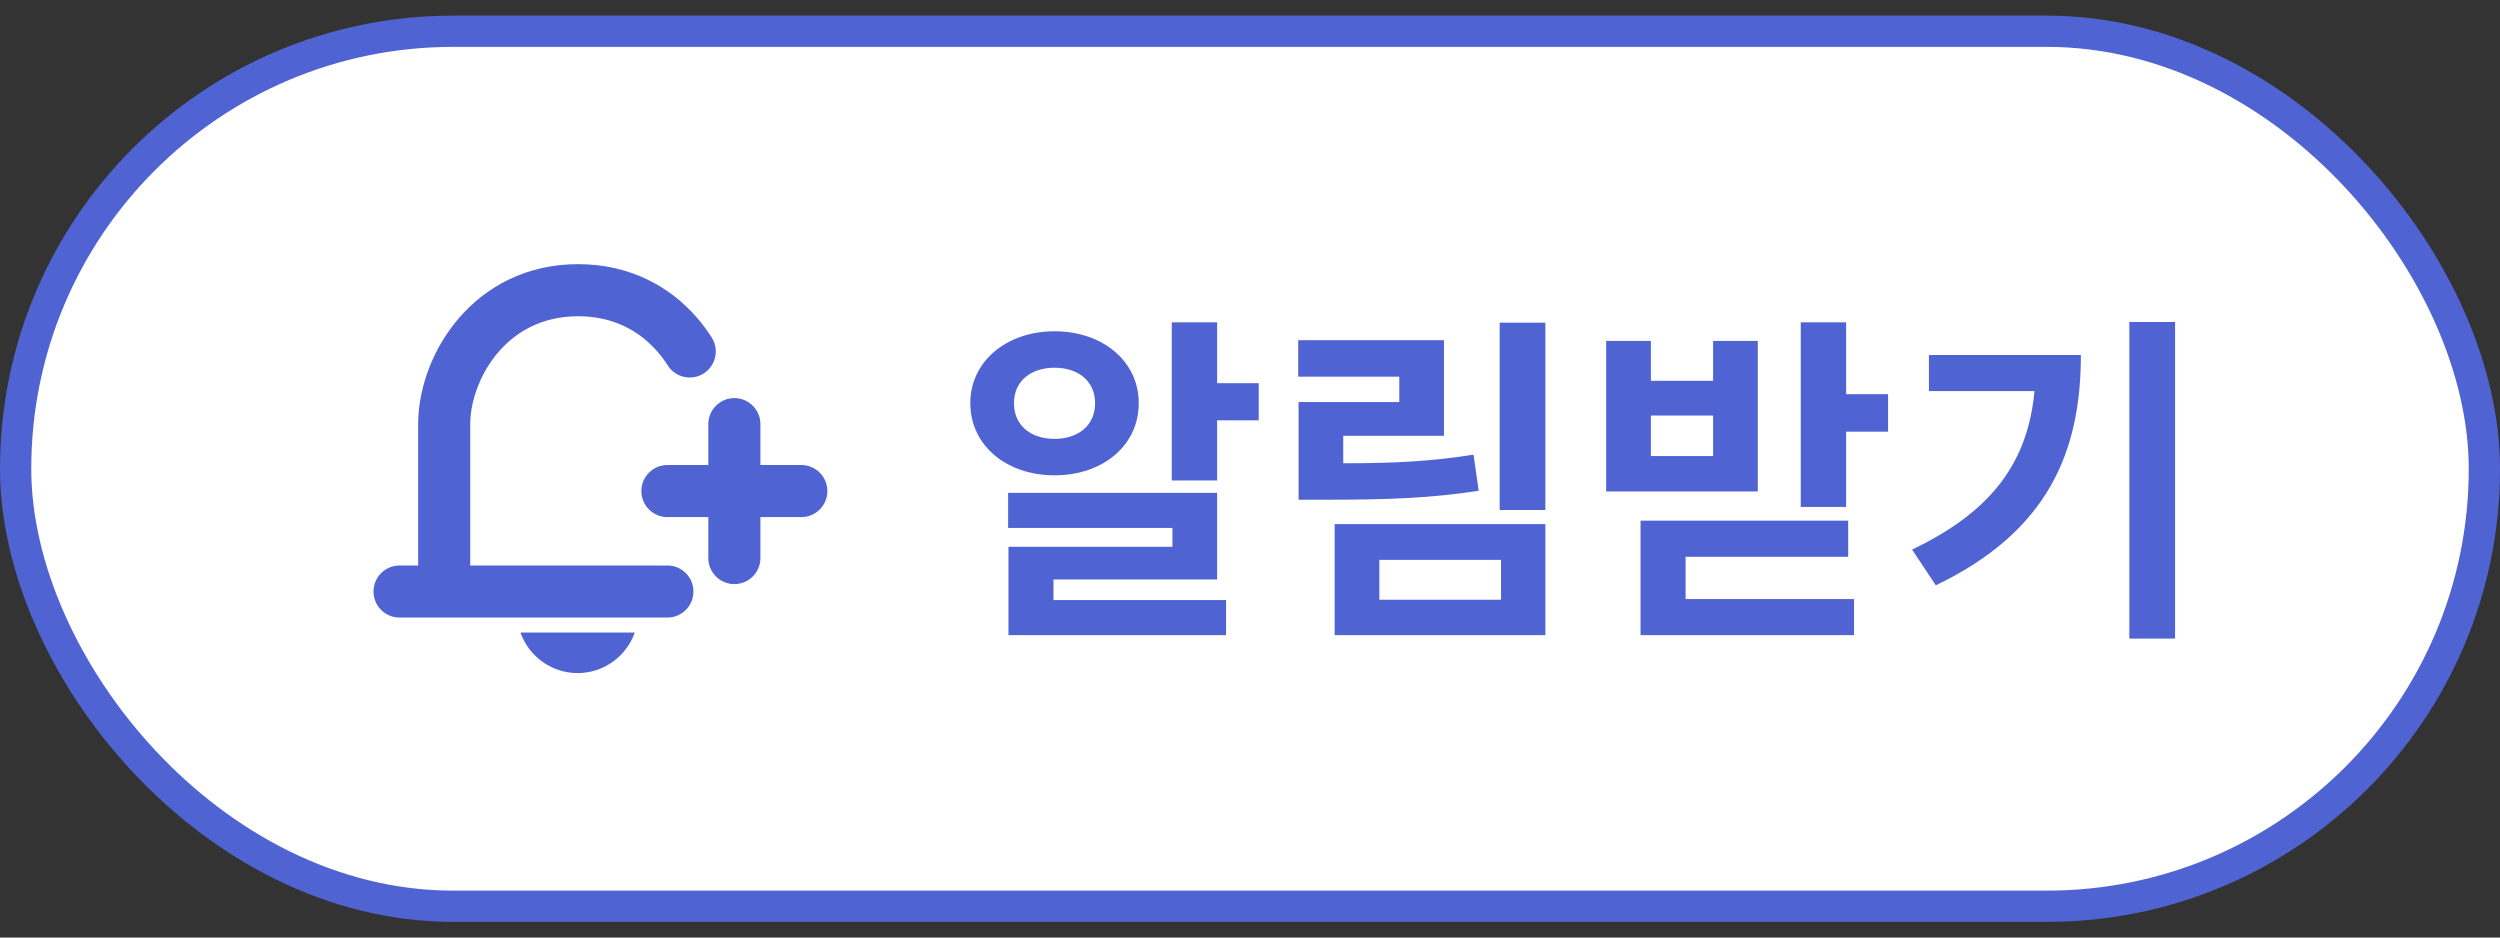<svg width="80" height="30" viewBox="0 0 80 30" fill="none" xmlns="http://www.w3.org/2000/svg">
<rect x="0" y="0" width="80" height="30" fill="#333333" stroke="none"/>
<rect x="0.5" y="1" width="79" height="28" rx="14" fill="white"/>
<path d="M18.484 21.539C19.306 21.537 20.038 21.017 20.312 20.242H16.655C16.929 21.017 17.661 21.537 18.484 21.539Z" fill="#4F63D2"/>
<path fill-rule="evenodd" clip-rule="evenodd" d="M11.952 18.929C11.952 18.469 12.325 18.096 12.786 18.096H21.357C21.817 18.096 22.19 18.469 22.19 18.929C22.19 19.389 21.817 19.762 21.357 19.762H12.786C12.325 19.762 11.952 19.389 11.952 18.929Z" fill="#4F63D2"/>
<path fill-rule="evenodd" clip-rule="evenodd" d="M18.5 10.12C17.361 10.12 16.525 10.6 15.954 11.26C15.835 11.397 15.728 11.543 15.632 11.694C15.235 12.317 15.047 13.011 15.047 13.572V18.572C15.047 19.032 14.674 19.405 14.214 19.405C13.754 19.405 13.381 19.032 13.381 18.572V13.572C13.381 12.675 13.669 11.673 14.225 10.799C14.364 10.582 14.52 10.371 14.694 10.17C15.551 9.179 16.832 8.453 18.5 8.453C20.167 8.453 21.449 9.179 22.306 10.17C22.48 10.371 22.636 10.582 22.774 10.799C23.021 11.188 22.907 11.703 22.519 11.95C22.13 12.197 21.615 12.082 21.368 11.694C21.272 11.543 21.164 11.397 21.046 11.26C20.475 10.6 19.639 10.12 18.5 10.12Z" fill="#4F63D2"/>
<path fill-rule="evenodd" clip-rule="evenodd" d="M20.524 15.714C20.524 15.254 20.897 14.881 21.357 14.881H25.643C26.103 14.881 26.476 15.254 26.476 15.714C26.476 16.174 26.103 16.547 25.643 16.547H21.357C20.897 16.547 20.524 16.174 20.524 15.714Z" fill="#4F63D2"/>
<path fill-rule="evenodd" clip-rule="evenodd" d="M23.5 18.691C23.04 18.691 22.666 18.318 22.666 17.858V13.572C22.666 13.112 23.04 12.739 23.5 12.739C23.96 12.739 24.333 13.112 24.333 13.572V17.858C24.333 18.318 23.96 18.691 23.5 18.691Z" fill="#4F63D2"/>
<path d="M40.279 13.45V12.262H38.948V10.315H37.496V15.375H38.948V13.45H40.279ZM36.44 12.9C36.44 11.569 35.296 10.601 33.745 10.601C32.205 10.601 31.05 11.569 31.05 12.9C31.05 14.253 32.205 15.21 33.745 15.21C35.296 15.21 36.44 14.253 36.44 12.9ZM32.447 12.9C32.447 12.196 32.986 11.767 33.745 11.767C34.504 11.767 35.043 12.196 35.043 12.9C35.043 13.615 34.504 14.044 33.745 14.044C32.986 14.044 32.447 13.615 32.447 12.9ZM39.234 19.203H33.712V18.543H38.948V15.771H32.26V16.893H37.518V17.498H32.271V20.325H39.234V19.203ZM49.452 16.321V10.326H47.989V16.321H49.452ZM47.318 15.705L47.153 14.55C45.833 14.759 44.656 14.825 42.984 14.825V13.945H46.207V10.887H41.543V12.053H44.777V12.867H41.554V15.991H42.445C44.469 15.991 45.811 15.936 47.318 15.705ZM49.452 16.772H42.709V20.325H49.452V16.772ZM48.033 19.192H44.139V17.916H48.033V19.192ZM60.418 13.813V12.614H59.076V10.315H57.624V16.222H59.076V13.813H60.418ZM51.398 15.727H56.249V10.909H54.819V12.185H52.828V10.909H51.398V15.727ZM52.828 13.296H54.819V14.594H52.828V13.296ZM59.329 19.17H53.939V17.817H59.142V16.662H52.498V20.325H59.329V19.17ZM69.602 20.435V10.304H68.139V20.435H69.602ZM66.588 11.36H61.726V12.515H65.103C64.894 14.759 63.772 16.354 61.187 17.586L61.946 18.73C65.543 17.003 66.588 14.451 66.588 11.36Z" fill="#4F63D2"/>
<rect x="0.5" y="1" width="79" height="28" rx="14" stroke="#4F63D2"/>
</svg>

